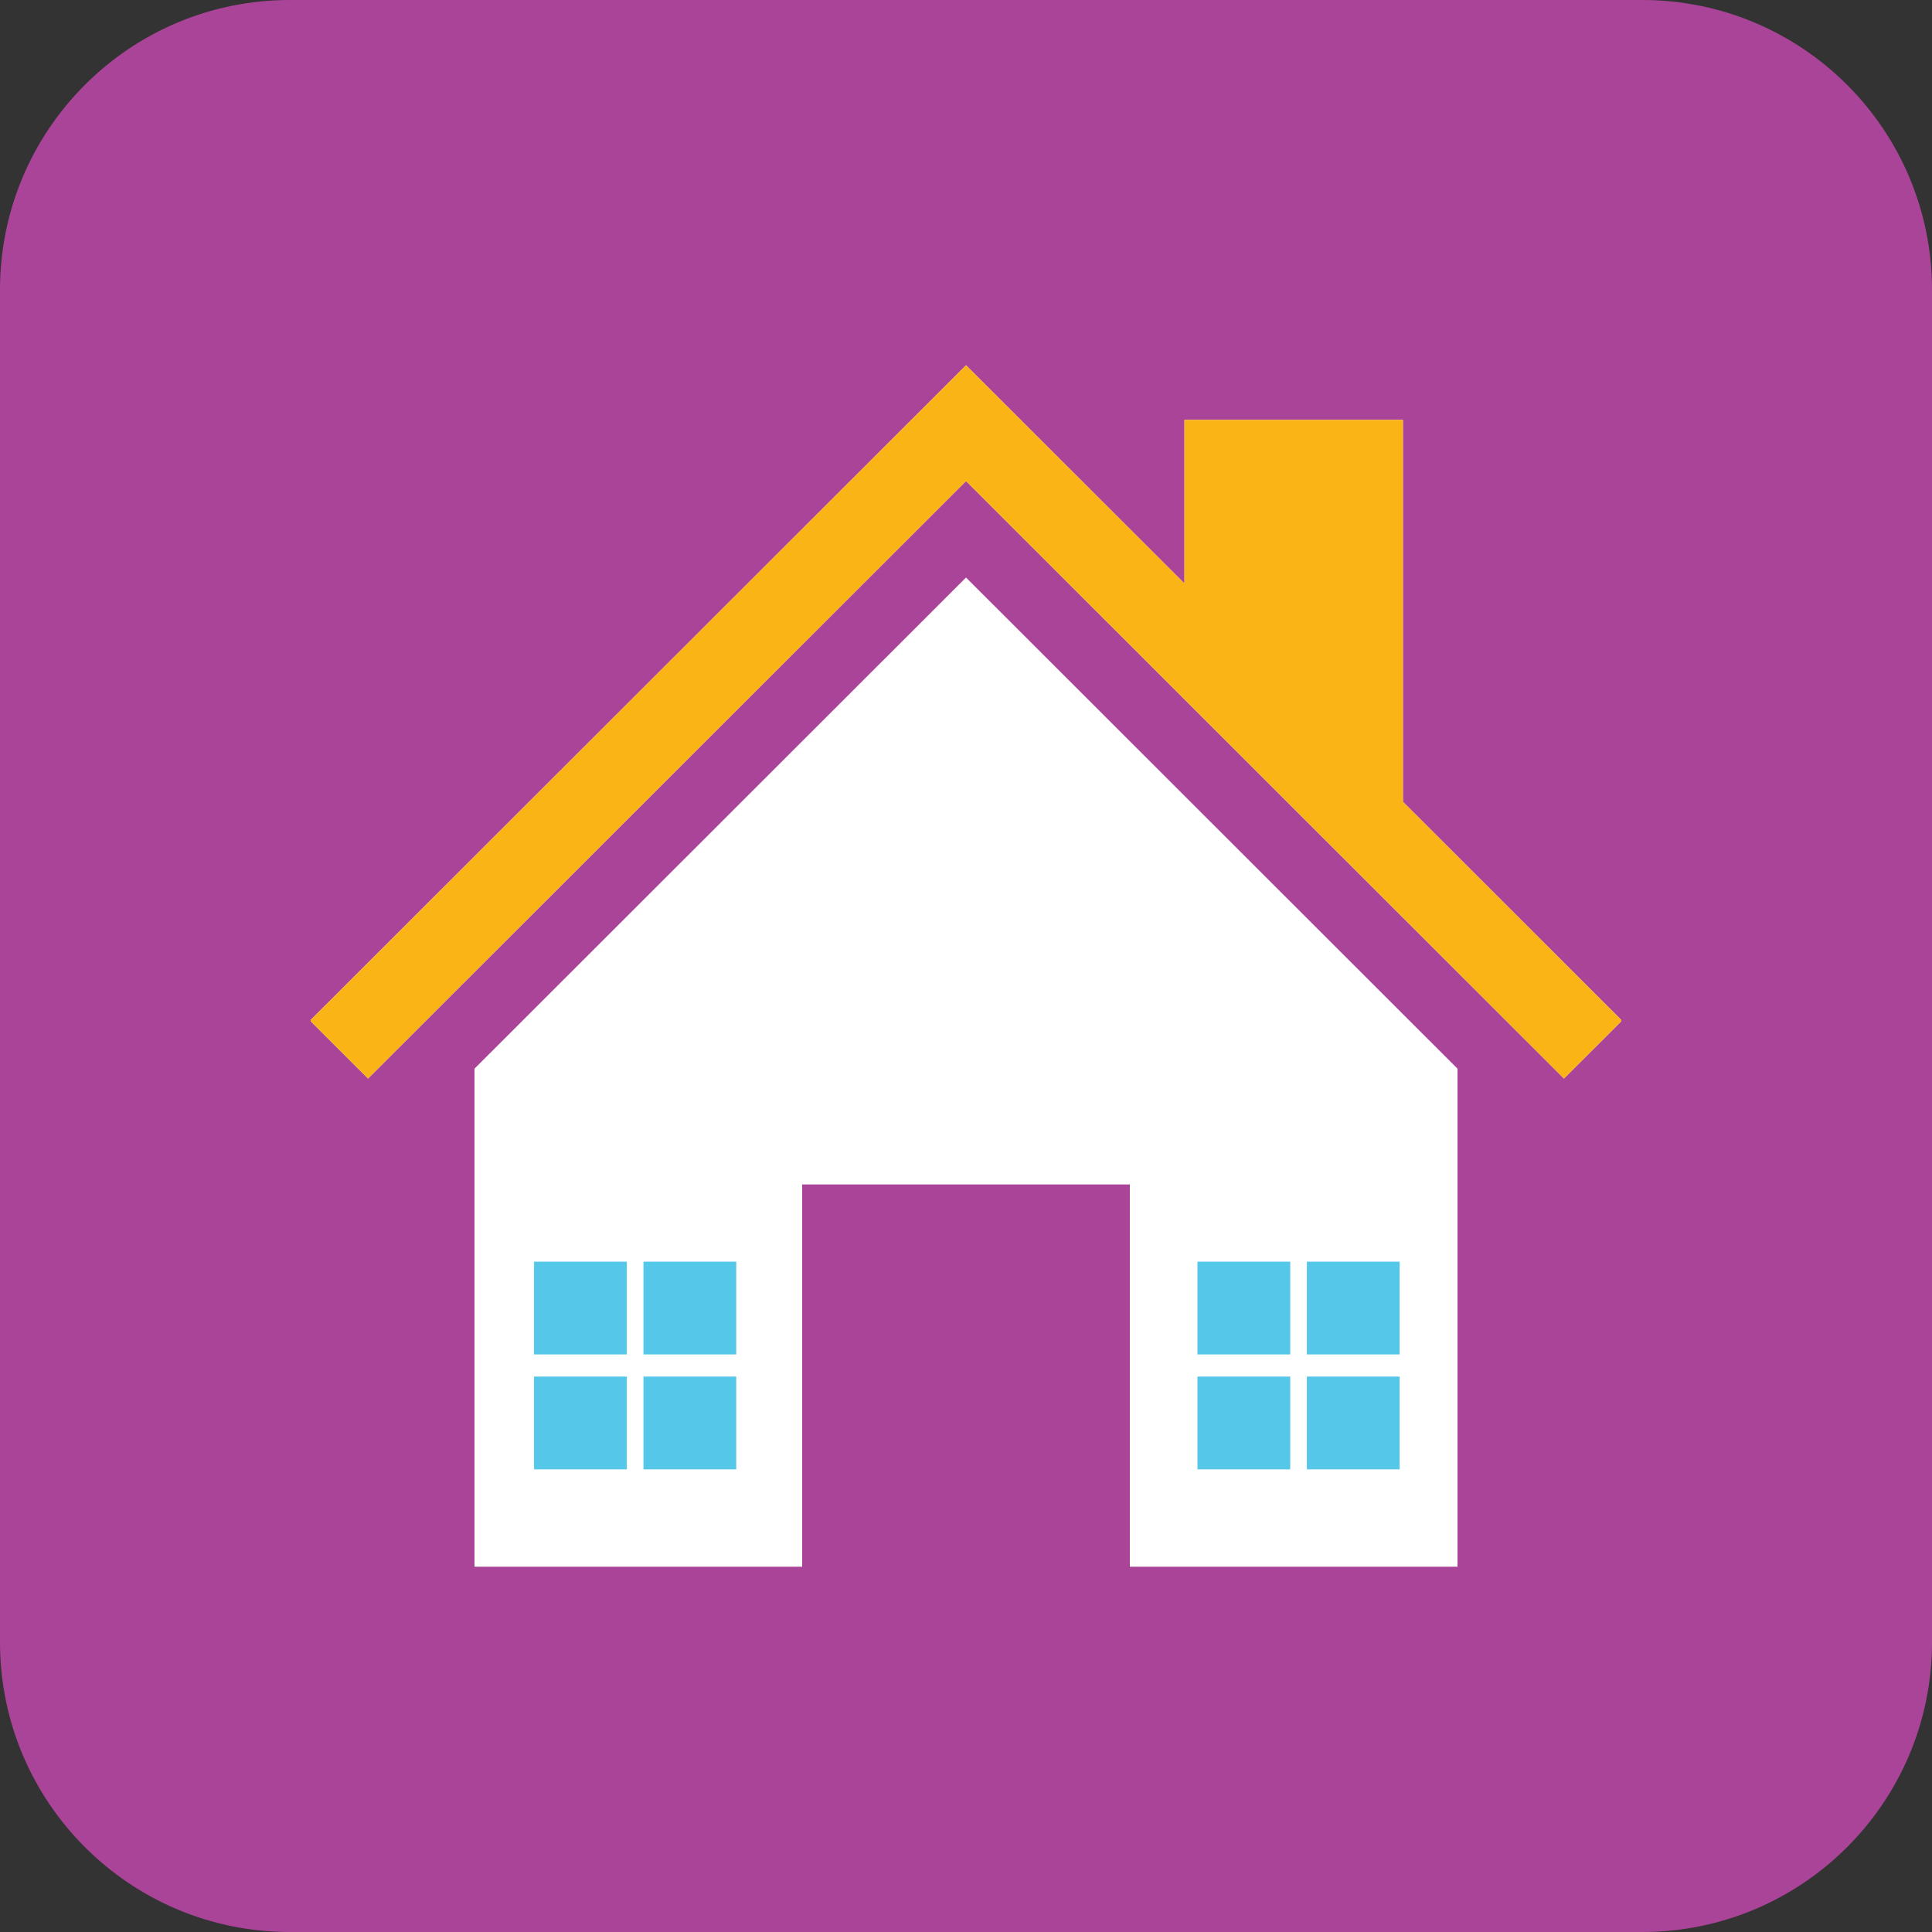 <?xml version="1.0" encoding="utf-8"?>
<!-- Generator: Adobe Illustrator 16.0.0, SVG Export Plug-In . SVG Version: 6.00 Build 0)  -->
<!DOCTYPE svg PUBLIC "-//W3C//DTD SVG 1.1//EN" "http://www.w3.org/Graphics/SVG/1.1/DTD/svg11.dtd">
<svg version="1.1" id="Layer_1" xmlns="http://www.w3.org/2000/svg" xmlns:xlink="http://www.w3.org/1999/xlink" x="0px" y="0px"
	 width="300px" height="300px" viewBox="0 0 300 300" enable-background="new 0 0 300 300" xml:space="preserve">
<rect x="0" y="0" width="300" height="300" fill="#333333" stroke="none"/>
<path fill-rule="evenodd" clip-rule="evenodd" fill="#AA4499" d="M300,255c0,24.853-20.147,45-45,45H45c-24.853,0-45-20.147-45-45
	V45C0,20.147,20.147,0,45,0h210c24.853,0,45,20.147,45,45V255z"/>
<path fill="#FFFFFF" d="M73.679,165.943v77.338h50.88V183.92h50.883v59.361h50.88v-77.338l-76.318-76.264L73.679,165.943z
	 M217.843,124.501v-59.3h-33.92v25.406l-33.92-33.889L48.24,158.39v0.183l8.906,8.9L150.003,74.7l92.851,92.773l8.906-8.9v-0.183
	L217.843,124.501z"/>
<path fill="#FBB416" d="M217.843,124.501v-59.3h-33.92v25.406l-33.92-33.889L48.24,158.39v0.183l8.906,8.9L150.003,74.7
	l92.851,92.773l8.906-8.9v-0.183L217.843,124.501z M217.843,124.501v-59.3h-33.92v25.406l-33.92-33.889L48.24,158.39v0.183
	l8.906,8.9L150.003,74.7l92.851,92.773l8.906-8.9v-0.183L217.843,124.501z"/>
<g>
	<g>
		<rect x="185.941" y="195.909" fill-rule="evenodd" clip-rule="evenodd" fill="#55C7E9" width="14.405" height="14.406"/>
	</g>
	<rect x="202.931" y="195.909" fill-rule="evenodd" clip-rule="evenodd" fill="#55C7E9" width="14.405" height="14.406"/>
</g>
<g>
	<g>
		<rect x="185.941" y="213.753" fill-rule="evenodd" clip-rule="evenodd" fill="#55C7E9" width="14.405" height="14.405"/>
	</g>
	<rect x="202.931" y="213.753" fill-rule="evenodd" clip-rule="evenodd" fill="#55C7E9" width="14.405" height="14.405"/>
</g>
<g>
	<g>
		<rect x="82.929" y="195.909" fill-rule="evenodd" clip-rule="evenodd" fill="#55C7E9" width="14.405" height="14.406"/>
	</g>
	<rect x="99.918" y="195.909" fill-rule="evenodd" clip-rule="evenodd" fill="#55C7E9" width="14.405" height="14.406"/>
</g>
<g>
	<g>
		<rect x="82.929" y="213.753" fill-rule="evenodd" clip-rule="evenodd" fill="#55C7E9" width="14.405" height="14.405"/>
	</g>
	<rect x="99.918" y="213.753" fill-rule="evenodd" clip-rule="evenodd" fill="#55C7E9" width="14.405" height="14.405"/>
</g>
</svg>
